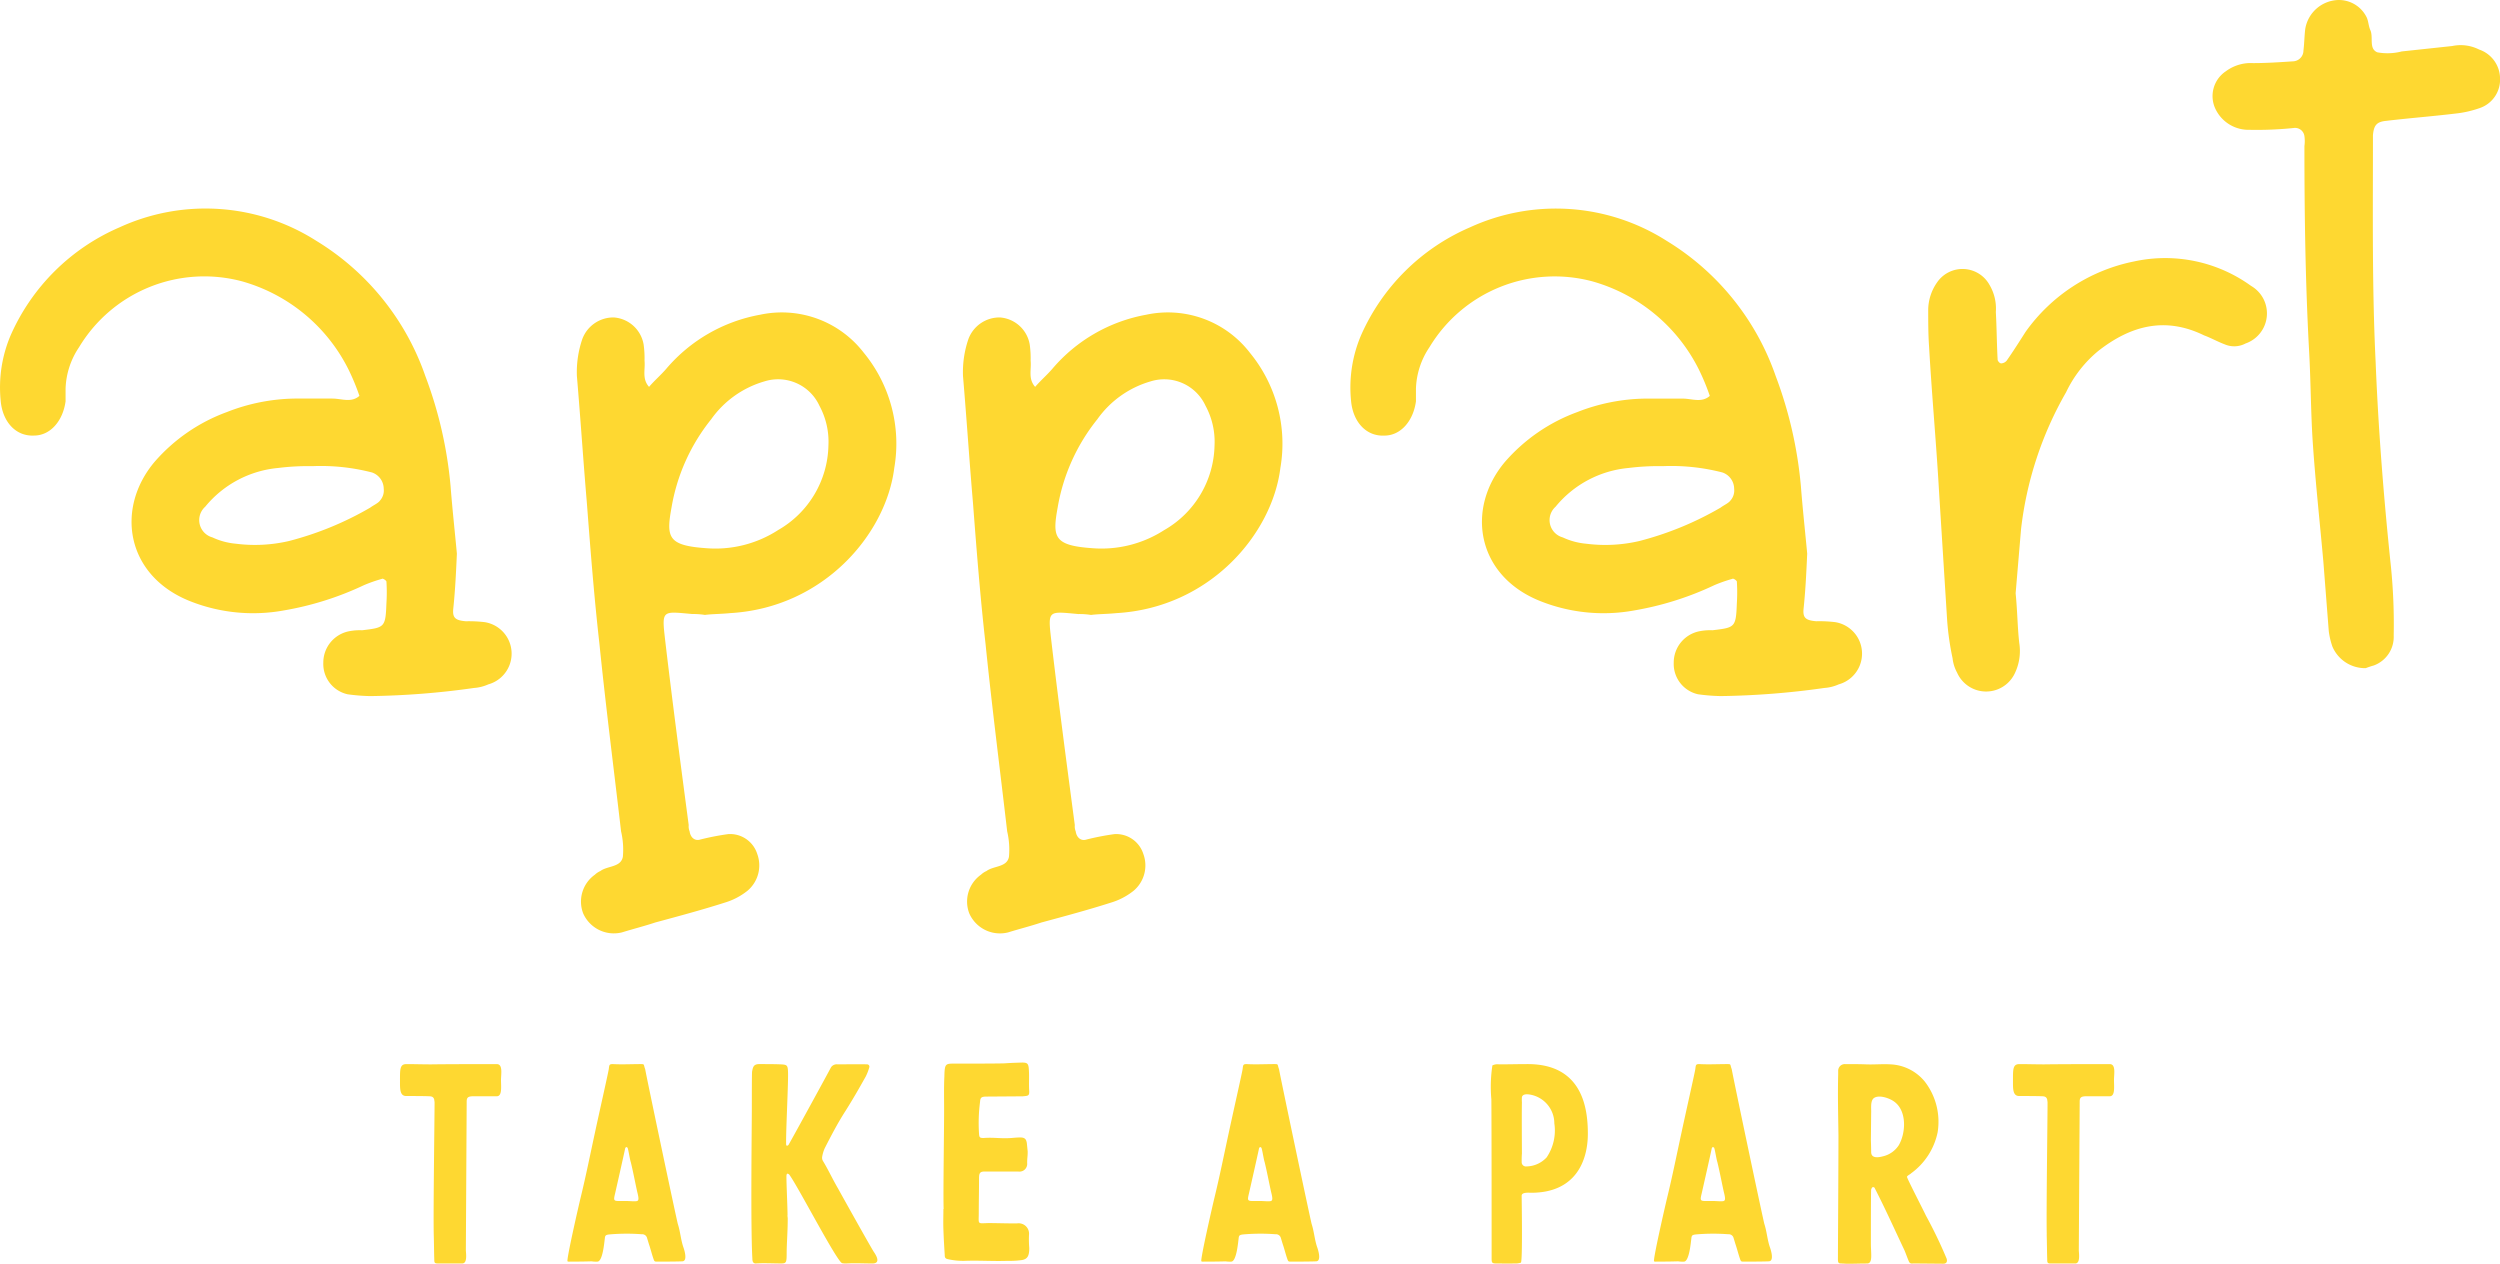<svg xmlns="http://www.w3.org/2000/svg" width="203.812" height="103.025" viewBox="0 0 203.812 103.025">
  <g id="Group_616" data-name="Group 616" transform="translate(-121.117 -34.053)">
    <path id="Path_553" data-name="Path 553" d="M32.173,58.829a1.234,1.234,0,0,0,.294-.956,1.413,1.413,0,0,0-.956-1.323,16.671,16.671,0,0,0-4.851-.515,19.748,19.748,0,0,0-2.793.147,8.719,8.719,0,0,0-5.954,3.161,1.462,1.462,0,0,0,.588,2.5,5.67,5.67,0,0,0,1.911.515,12.24,12.24,0,0,0,4.337-.221,26.132,26.132,0,0,0,6.616-2.72C31.659,59.2,32.026,59.05,32.173,58.829ZM40.7,68.753a2.6,2.6,0,0,1,.294,5.072,3.46,3.46,0,0,1-1.176.294,65.473,65.473,0,0,1-8.453.662,15.476,15.476,0,0,1-1.838-.147,2.532,2.532,0,0,1-1.985-2.573,2.6,2.6,0,0,1,2.132-2.573,4.52,4.52,0,0,1,1.029-.074c1.838-.221,1.911-.221,1.985-2.205a14.127,14.127,0,0,0,0-1.764c0-.074-.294-.294-.368-.22a11.668,11.668,0,0,0-1.47.515A25.117,25.117,0,0,1,24.308,67.8a13.929,13.929,0,0,1-7.571-.735C11.444,65,10.562,59.491,13.8,55.668a14.325,14.325,0,0,1,5.881-4.043,15.677,15.677,0,0,1,5.513-1.1h3.087c.735,0,1.544.368,2.205-.221a18.488,18.488,0,0,0-.882-2.132,13.917,13.917,0,0,0-8.674-7.2,11.914,11.914,0,0,0-13.3,5.366,6.376,6.376,0,0,0-1.1,3.381v1.029c-.221,1.617-1.25,2.793-2.573,2.793-1.47.074-2.573-1.1-2.72-2.867a10.853,10.853,0,0,1,.809-5.292,17.09,17.09,0,0,1,8.894-8.821,16.8,16.8,0,0,1,16.024,1.1,20.921,20.921,0,0,1,8.894,11.026,33.855,33.855,0,0,1,2.058,8.968c.147,1.911.368,3.9.515,5.513-.074,1.691-.147,3.087-.294,4.484-.074.735.147.956,1.029,1.029a10.858,10.858,0,0,1,1.544.073Zm23.906-7.5a8.134,8.134,0,0,0,4.116-6.91,6.165,6.165,0,0,0-.735-3.234A3.707,3.707,0,0,0,63.5,49.126a8.066,8.066,0,0,0-4.337,3.087,15.641,15.641,0,0,0-3.234,7.2c-.441,2.426-.294,3.087,2.793,3.308A9.409,9.409,0,0,0,64.606,61.255Zm6.983-14.481a11.67,11.67,0,0,1,2.5,9.409c-.662,5.366-5.733,11.394-13.378,11.835-.735.074-1.544.074-2.058.147a6.007,6.007,0,0,0-1.029-.073c-2.5-.221-2.5-.368-2.205,2.205.588,5,1.25,10,1.911,15a1.09,1.09,0,0,0,.074.515c.074.515.441.809.882.662a20.859,20.859,0,0,1,2.279-.441,2.324,2.324,0,0,1,2.352,1.617,2.7,2.7,0,0,1-.809,3.014,5.476,5.476,0,0,1-1.838.956c-1.838.588-3.749,1.1-5.66,1.617-.882.294-1.764.515-2.72.809A2.733,2.733,0,0,1,48.729,92.5a2.685,2.685,0,0,1,.956-3.161,1.538,1.538,0,0,1,.441-.294c.588-.441,1.691-.294,1.838-1.176a6.494,6.494,0,0,0-.147-2.058c-.588-5.072-1.25-10.217-1.764-15.289-.441-3.9-.735-7.718-1.029-11.541-.294-3.455-.515-6.836-.809-10.291a8.331,8.331,0,0,1,.441-3.014,2.7,2.7,0,0,1,2.573-1.764,2.658,2.658,0,0,1,2.426,2.205,7.988,7.988,0,0,1,.074,1.323c.073.735-.221,1.47.368,2.132.441-.515.956-.956,1.4-1.47a13.1,13.1,0,0,1,7.645-4.41,8.437,8.437,0,0,1,8.453,3.087ZM96.083,61.255a8.134,8.134,0,0,0,4.116-6.91,6.165,6.165,0,0,0-.735-3.234,3.707,3.707,0,0,0-4.484-1.985,8.067,8.067,0,0,0-4.337,3.087,15.641,15.641,0,0,0-3.234,7.2c-.441,2.426-.294,3.087,2.793,3.308A9.409,9.409,0,0,0,96.083,61.255Zm6.983-14.481a11.67,11.67,0,0,1,2.5,9.409c-.662,5.366-5.734,11.394-13.378,11.835-.735.074-1.544.074-2.058.147a6.007,6.007,0,0,0-1.029-.073c-2.5-.221-2.5-.368-2.205,2.205.588,5,1.25,10,1.911,15a1.09,1.09,0,0,0,.074.515c.074.515.441.809.882.662a20.858,20.858,0,0,1,2.279-.441,2.324,2.324,0,0,1,2.352,1.617,2.7,2.7,0,0,1-.809,3.014,5.476,5.476,0,0,1-1.838.956c-1.838.588-3.749,1.1-5.66,1.617-.882.294-1.764.515-2.72.809A2.733,2.733,0,0,1,80.206,92.5a2.685,2.685,0,0,1,.956-3.161,1.538,1.538,0,0,1,.441-.294c.588-.441,1.691-.294,1.838-1.176a6.493,6.493,0,0,0-.147-2.058c-.588-5.072-1.25-10.217-1.764-15.289-.441-3.9-.735-7.718-1.029-11.541-.294-3.455-.515-6.836-.809-10.291a8.331,8.331,0,0,1,.441-3.014,2.7,2.7,0,0,1,2.573-1.764,2.658,2.658,0,0,1,2.426,2.205,7.988,7.988,0,0,1,.074,1.323c.074.735-.221,1.47.368,2.132.441-.515.956-.956,1.4-1.47a13.1,13.1,0,0,1,7.645-4.41,8.437,8.437,0,0,1,8.453,3.087Zm39.2,12.055a1.234,1.234,0,0,0,.294-.956,1.413,1.413,0,0,0-.956-1.323,16.671,16.671,0,0,0-4.851-.515,19.748,19.748,0,0,0-2.793.147A8.719,8.719,0,0,0,128,59.344a1.462,1.462,0,0,0,.588,2.5,5.67,5.67,0,0,0,1.911.515,12.24,12.24,0,0,0,4.337-.221,26.131,26.131,0,0,0,6.616-2.72c.294-.221.662-.368.809-.588Zm8.527,9.923a2.6,2.6,0,0,1,.294,5.072,3.46,3.46,0,0,1-1.176.294,65.473,65.473,0,0,1-8.453.662,15.475,15.475,0,0,1-1.838-.147,2.532,2.532,0,0,1-1.985-2.573,2.6,2.6,0,0,1,2.132-2.573,4.52,4.52,0,0,1,1.029-.074c1.838-.221,1.911-.221,1.985-2.205a14.125,14.125,0,0,0,0-1.764c0-.074-.294-.294-.368-.22a11.669,11.669,0,0,0-1.47.515A25.117,25.117,0,0,1,134.4,67.8a13.929,13.929,0,0,1-7.571-.735c-5.292-2.058-6.175-7.571-2.94-11.394a14.325,14.325,0,0,1,5.881-4.043,15.677,15.677,0,0,1,5.513-1.1h3.087c.735,0,1.544.368,2.205-.221a18.485,18.485,0,0,0-.882-2.132,13.917,13.917,0,0,0-8.674-7.2,11.914,11.914,0,0,0-13.3,5.366,6.376,6.376,0,0,0-1.1,3.381v1.029c-.221,1.617-1.25,2.793-2.573,2.793-1.47.074-2.573-1.1-2.72-2.867a10.853,10.853,0,0,1,.809-5.292,17.09,17.09,0,0,1,8.894-8.821,16.8,16.8,0,0,1,16.024,1.1,20.921,20.921,0,0,1,8.894,11.026A33.856,33.856,0,0,1,148,57.653c.147,1.911.368,3.9.515,5.513-.074,1.691-.147,3.087-.294,4.484-.074.735.147.956,1.029,1.029a10.858,10.858,0,0,1,1.544.073Zm33.9-27.418a2.593,2.593,0,0,1-.441,4.7,1.961,1.961,0,0,1-1.691.074c-.588-.221-1.1-.515-1.691-.735-3.161-1.544-5.954-.809-8.6,1.25a9.846,9.846,0,0,0-2.646,3.381,29.048,29.048,0,0,0-3.675,11.173l-.441,5.219c.147,1.47.147,2.72.294,4.043a4.19,4.19,0,0,1-.368,2.5,2.587,2.587,0,0,1-4.7-.074,3.148,3.148,0,0,1-.368-1.176,22.3,22.3,0,0,1-.441-3.087l-.662-10.511c-.221-3.9-.588-7.865-.809-11.761-.073-1.029-.073-2.058-.073-3.087a3.961,3.961,0,0,1,.735-2.205,2.513,2.513,0,0,1,4.263.221,3.779,3.779,0,0,1,.515,2.205c.074,1.323.074,2.573.147,3.9,0,.074.147.294.294.294a.635.635,0,0,0,.441-.221c.515-.735,1.029-1.544,1.544-2.352a14.309,14.309,0,0,1,8.821-5.734,11.933,11.933,0,0,1,9.556,1.985Zm18.614-19.259A2.518,2.518,0,0,1,205,24.428a2.448,2.448,0,0,1-1.691,2.426,8.669,8.669,0,0,1-1.985.441c-1.838.221-3.749.368-5.586.588-.809.074-1.029.368-1.1,1.176v.515c0,5.954-.074,11.982.221,18.009.221,5.513.662,11.1,1.25,16.686a47.32,47.32,0,0,1,.221,5.587,2.478,2.478,0,0,1-1.617,2.426,6.94,6.94,0,0,0-.662.221,2.892,2.892,0,0,1-2.72-1.764,6.225,6.225,0,0,1-.294-1.25l-.441-5.66c-.294-3.308-.662-6.616-.882-10-.147-2.426-.147-4.925-.294-7.424-.294-5.513-.368-10.952-.368-16.466a2.977,2.977,0,0,0,0-.809.77.77,0,0,0-.882-.662,29.514,29.514,0,0,1-3.6.147A2.982,2.982,0,0,1,181.842,27a2.431,2.431,0,0,1,.809-3.161,3.4,3.4,0,0,1,2.205-.662c1.1,0,2.205-.074,3.308-.147a.883.883,0,0,0,.809-.882c.073-.588.073-1.176.147-1.764a2.815,2.815,0,0,1,2.72-2.352,2.523,2.523,0,0,1,2.279,1.4c.147.294.147.662.294,1.029.294.588-.147,1.544.588,1.838a4.6,4.6,0,0,0,1.985-.074l4.116-.441a3.329,3.329,0,0,1,2.205.294Z" transform="translate(119.933 16.021)" fill="#fed831"/>
    <path id="Path_554" data-name="Path 554" d="M3.815,19.209c.022.672.022,1.344.043,2.015,0,.3.022.347.325.347h1.95c.412,0,.325-.693.3-1.062L6.5,8.374c0-.325.108-.433.542-.433H8.951c.455,0,.347-.78.347-1.322,0-.477.173-1.3-.347-1.3-.368,0-3.9,0-5.353.022-.715,0-1.3-.022-2.015-.022-.542,0-.52.433-.52,1.387,0,.607-.022,1.214.5,1.214.3,0,1.539,0,1.885.022.217,0,.368.065.412.3,0,.065.022.13.022.2C3.88,10,3.772,17.259,3.815,19.209ZM16.7,21.4a2.38,2.38,0,0,0,.455.022c.433,0,.563-1.56.607-1.885.022-.26.087-.282.3-.325a16.152,16.152,0,0,1,2.709-.022.408.408,0,0,1,.433.3l.152.5c.13.368.238.823.368,1.192.087.26.108.238.368.238.347,0,1.6,0,1.972-.022.5,0,.152-1.019.087-1.192-.2-.607-.238-1.235-.433-1.842C23.631,18.1,21.16,6.38,21.052,5.73c-.152-.39-.022-.412-.368-.412-.737,0-1.517.043-2.275,0-.3,0-.282.087-.325.412-.043.3-.823,3.749-1.127,5.179-.39,1.8-.737,3.532-1.17,5.309-.152.628-1.192,5.158-1.062,5.179.065.043.173.022.26.022.542,0,1.04,0,1.712-.022Zm2.839-4.919H19.08c-.607,0-.628,0-.477-.628.108-.477.693-3.055.823-3.684.022-.043.065-.087.087-.087a.184.184,0,0,1,.108.065c.087.26.173.91.26,1.17.2.823.325,1.517.52,2.405.2.78.108.78-.282.78-.2,0-.39-.022-.585-.022Zm13.119,1.17c0-.758-.108-2.817-.087-3.251,0-.065.043-.152.065-.152a.324.324,0,0,1,.152.065c.693.91,3.944,7.216,4.334,7.238a1.64,1.64,0,0,0,.325.022c.737-.043,1.387,0,2.124,0,.758,0,.26-.737.13-.932-.2-.282-2.774-4.9-2.925-5.179-.433-.737-.8-1.539-1.235-2.254a.516.516,0,0,1-.065-.3,2.883,2.883,0,0,1,.217-.737c.52-1.018,1.062-2.059,1.69-3.034.693-1.105,1.084-1.8,1.647-2.8a4.172,4.172,0,0,0,.3-.78.187.187,0,0,0-.2-.217c-.412-.022-1.907,0-2.384,0a.567.567,0,0,0-.542.238c-.282.542-3.186,5.851-3.467,6.328a.169.169,0,0,1-.152.065.267.267,0,0,1-.043-.108c-.022-1.214.2-5.179.152-5.981-.022-.477-.108-.52-.585-.542-.52-.022-1.235-.022-1.755-.022-.477,0-.52.26-.585.607-.022.065-.022,2.1-.022,3.012,0,1.322-.108,9.6.043,12.222,0,.26.065.412.282.412.585-.043,1.452,0,2.037,0,.412,0,.477-.043.477-.737,0-.932.087-1.777.087-2.925,0-.087-.022-.173-.022-.26Zm12.729-.52h-.022c0,.542-.022,1.105,0,1.669.022.693.065,1.387.108,2.08,0,.238.065.3.282.347a5.652,5.652,0,0,0,1.344.13c1.17-.043,2.34.043,3.511,0a7.066,7.066,0,0,0,1.17-.065c.433-.087.585-.325.585-.975a8.664,8.664,0,0,1-.022-1.084.848.848,0,0,0-.932-.932c-.3.022-1.755-.022-2.34-.022-.975.022-.823.152-.823-.867,0-.823.022-1.885.022-2.73,0-.455.043-.607.477-.607h2.709a.631.631,0,0,0,.737-.693c0-.455.043-.477.043-.932l-.065-.65c-.043-.368-.173-.5-.542-.5-.238,0-.477.022-.715.043-.932.065-1.365-.065-2.275,0-.3,0-.347-.043-.368-.325A13.274,13.274,0,0,1,48.352,8.4c.022-.347.108-.412.433-.433l3.055-.022c.412-.043.542-.022.52-.433-.043-.628.022-1.279-.043-1.907-.043-.347-.152-.412-.542-.412-.65.022-.8.022-1.452.065-.65.022-3.251.022-3.879.022-.91,0-.975-.065-1,1.04-.043.867-.022,1.755-.022,2.644C45.426,10.476,45.34,15.915,45.383,17.129ZM68.371,21.4a2.38,2.38,0,0,0,.455.022c.433,0,.563-1.56.607-1.885.022-.26.087-.282.3-.325a16.152,16.152,0,0,1,2.709-.022.408.408,0,0,1,.433.3l.152.5c.13.368.238.823.368,1.192.087.26.108.238.368.238.347,0,1.6,0,1.972-.022.5,0,.152-1.019.087-1.192-.2-.607-.238-1.235-.433-1.842C75.305,18.1,72.835,6.38,72.726,5.73c-.152-.39-.022-.412-.368-.412-.737,0-1.517.043-2.275,0-.3,0-.282.087-.325.412-.043.3-.823,3.749-1.127,5.179-.39,1.8-.737,3.532-1.17,5.309-.152.628-1.192,5.158-1.062,5.179.065.043.173.022.26.022C67.2,21.42,67.7,21.42,68.371,21.4Zm2.839-4.919h-.455c-.607,0-.628,0-.477-.628.108-.477.693-3.055.823-3.684.022-.043.065-.087.087-.087a.184.184,0,0,1,.108.065c.087.26.173.91.26,1.17.2.823.325,1.517.52,2.405.2.78.108.78-.282.78C71.6,16.5,71.4,16.479,71.209,16.479ZM90.036,8.157c.022,1.279.022,12.135.022,13.024,0,.325.043.39.368.39.737,0,.737.022,1.474,0a1.49,1.49,0,0,0,.542-.065c.152-.065.065-5.179.065-5.461,0-.3.607-.238.78-.238,3.619,0,4.616-2.6,4.616-4.811,0-1.994-.39-5.678-4.9-5.678-.78,0-1.582.022-2.34.022a.929.929,0,0,0-.542.087,11.515,11.515,0,0,0-.087,2.73Zm2.492,4.464c0-.477-.022-3.316,0-4.182a2.892,2.892,0,0,1,0-.433c.065-.238.347-.238.563-.217a2.388,2.388,0,0,1,2.08,2.362,3.907,3.907,0,0,1-.628,2.774,2.3,2.3,0,0,1-1.734.737.348.348,0,0,1-.3-.325C92.507,13.1,92.507,12.86,92.528,12.621ZM105.279,21.4a2.38,2.38,0,0,0,.455.022c.433,0,.563-1.56.607-1.885.022-.26.087-.282.3-.325a16.152,16.152,0,0,1,2.709-.022.408.408,0,0,1,.433.3l.152.5c.13.368.238.823.368,1.192.087.26.108.238.368.238.347,0,1.6,0,1.972-.022.5,0,.152-1.019.087-1.192-.2-.607-.238-1.235-.433-1.842-.087-.26-2.557-11.984-2.665-12.634-.152-.39-.022-.412-.368-.412-.737,0-1.517.043-2.275,0-.3,0-.282.087-.325.412-.043.3-.823,3.749-1.127,5.179-.39,1.8-.737,3.532-1.17,5.309-.152.628-1.192,5.158-1.062,5.179.065.043.173.022.26.022.542,0,1.04,0,1.712-.022Zm2.839-4.919h-.455c-.607,0-.628,0-.477-.628.108-.477.693-3.055.823-3.684.022-.043.065-.087.087-.087a.184.184,0,0,1,.108.065c.087.26.173.91.26,1.17.2.823.325,1.517.52,2.405.2.78.108.78-.282.78C108.508,16.5,108.313,16.479,108.118,16.479Zm12.859,3.467c0-.563,0-4.117.022-4.4.022-.065.065-.2.152-.2a.144.144,0,0,1,.152.108c.867,1.69,1.625,3.381,2.405,5.027.108.238.347.932.412,1,.087.13.238.087.368.087l2.384.022c.282,0,.347-.173.282-.412a37.442,37.442,0,0,0-1.69-3.511c-.2-.433-1.5-2.947-1.539-3.142-.043-.087.282-.238.325-.3a5.506,5.506,0,0,0,2.167-3.337,5.356,5.356,0,0,0-1.04-4.139,3.817,3.817,0,0,0-2.752-1.409c-.672-.043-1.322.022-1.994,0-.585-.022-1-.022-1.734-.022a.54.54,0,0,0-.585.563v.26c-.043,1.669,0,3.337.022,4.984,0,2.514-.043,9.145-.043,10.1,0,.282.043.347.3.347.152,0,.325.022.477.022.607,0,.975-.022,1.6-.022C121.15,21.571,120.977,20.791,120.977,19.946Zm0-8.451L121,9.306c.022-.325-.087-.975.217-1.214.412-.3,1.257,0,1.625.26,1.084.737,1,2.557.412,3.576a2.1,2.1,0,0,1-1.3.91c-.325.087-.932.2-.953-.325C121,12.166,120.977,11.495,120.977,11.495Zm14.333,7.715c.022.672.022,1.344.043,2.015,0,.3.022.347.325.347h1.95c.412,0,.325-.693.3-1.062L138,8.374c0-.325.108-.433.542-.433h1.907c.455,0,.347-.78.347-1.322,0-.477.173-1.3-.347-1.3-.368,0-3.9,0-5.353.022-.715,0-1.3-.022-2.015-.022-.542,0-.52.433-.52,1.387,0,.607-.022,1.214.5,1.214.3,0,1.539,0,1.885.022.217,0,.368.065.412.3,0,.065.022.13.022.2,0,1.56-.108,8.82-.065,10.77Z" transform="translate(152.663 115.485)" fill="#fed831"/>
  </g>
</svg>
